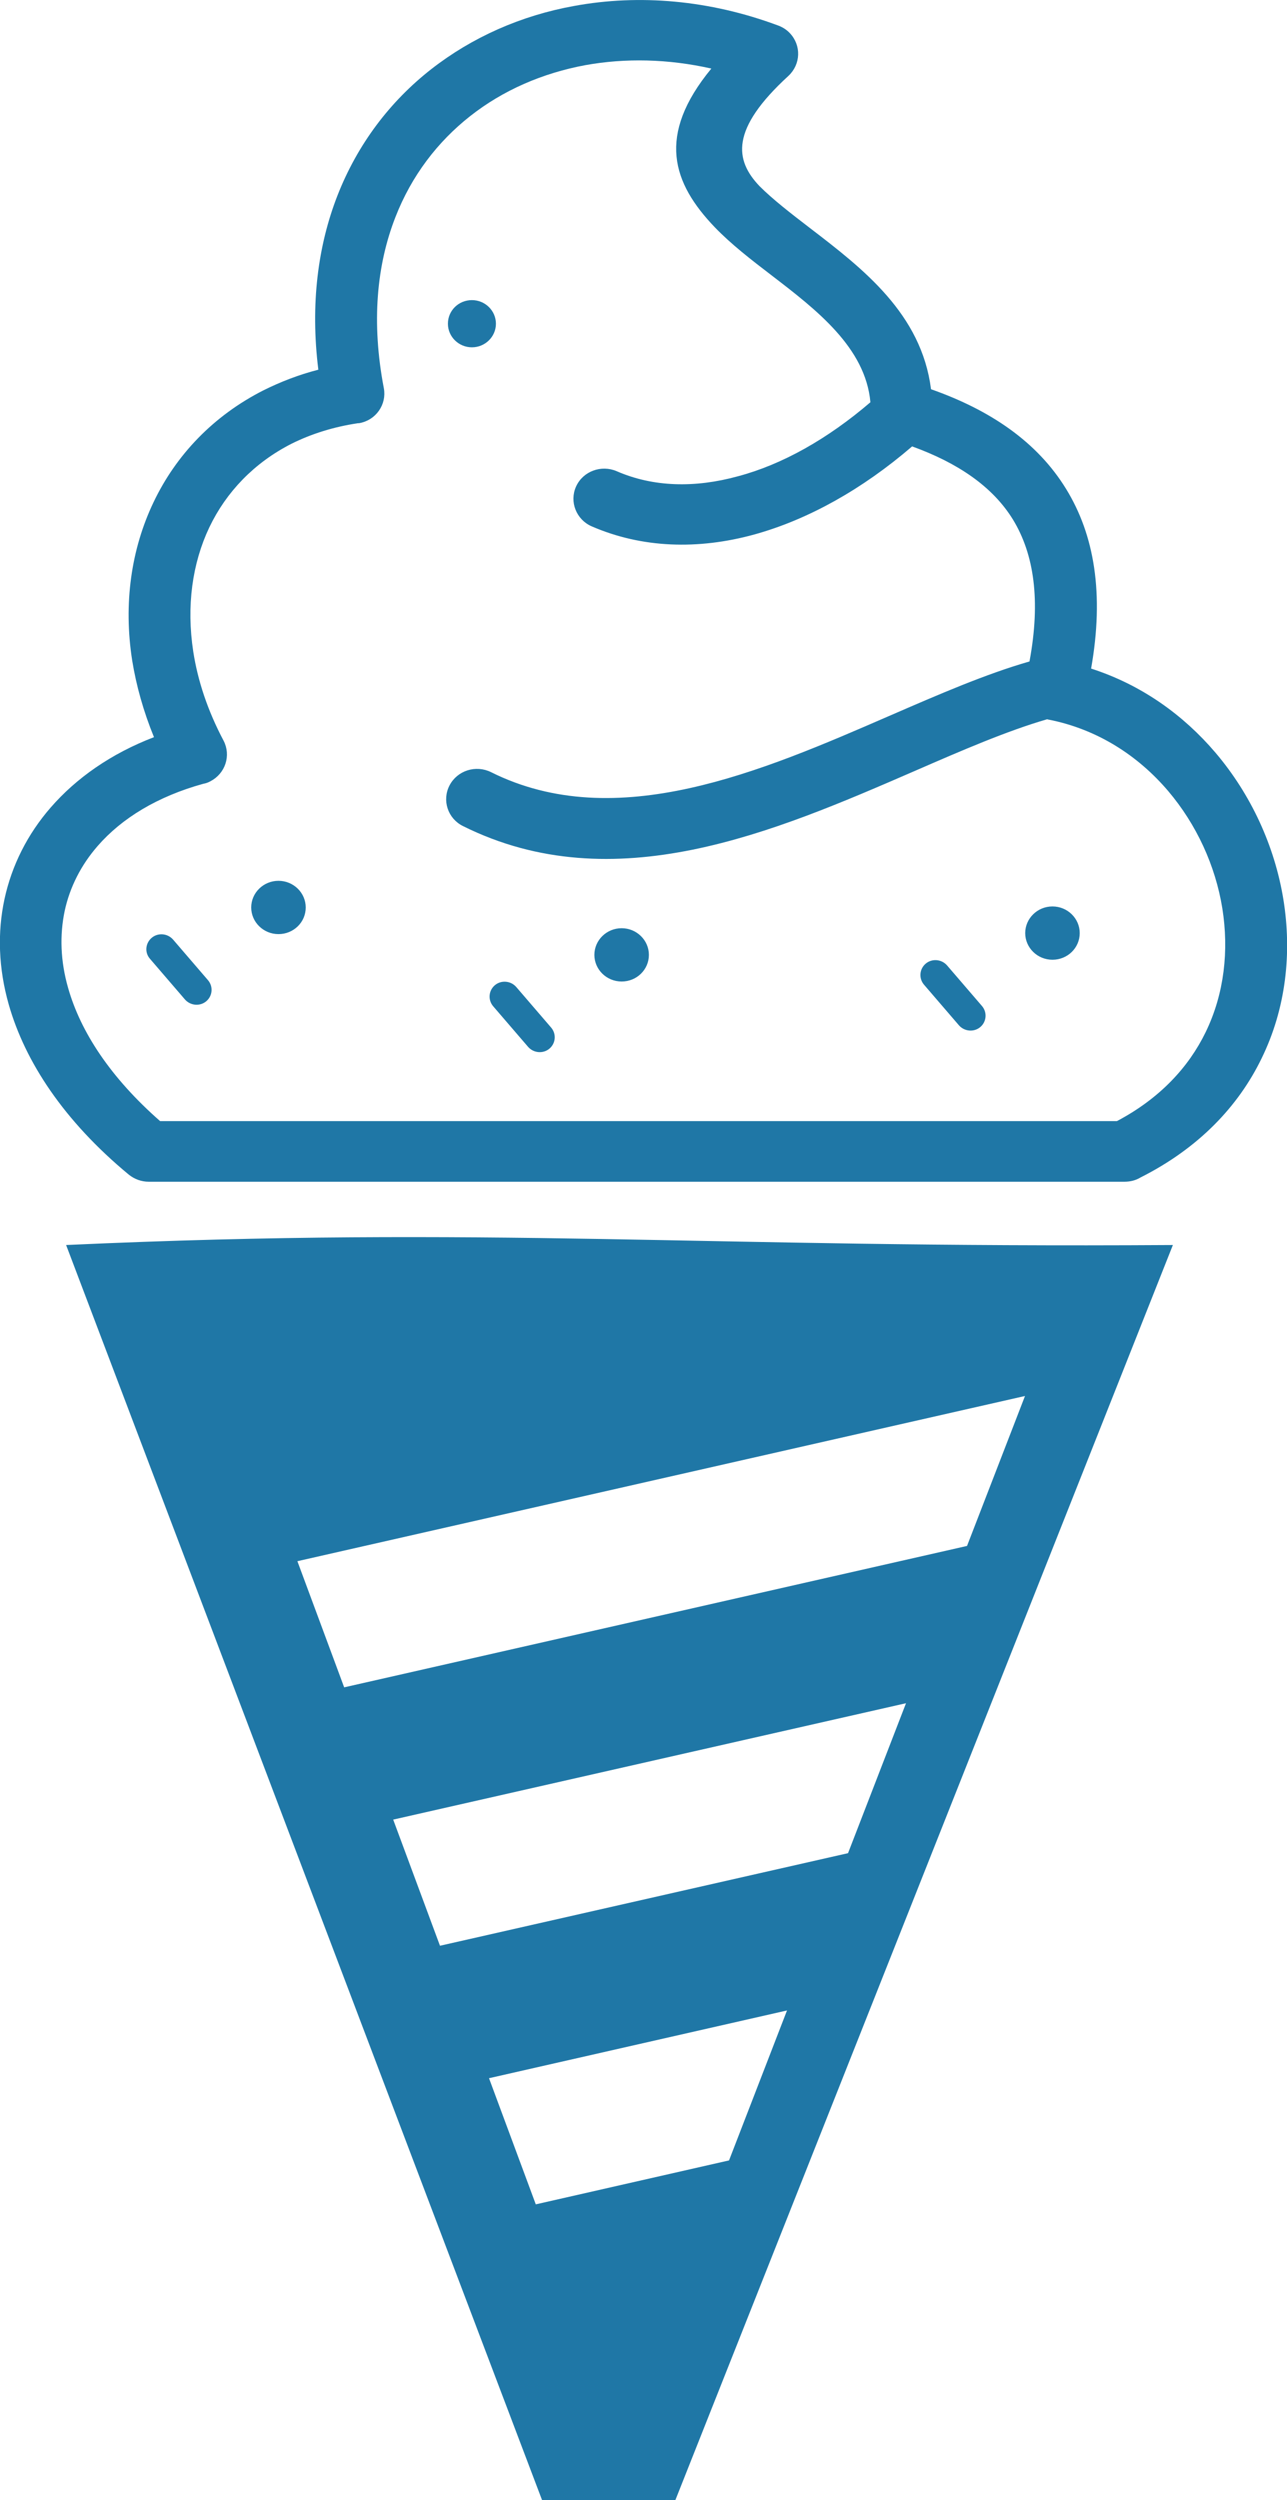 <?xml version="1.0" encoding="utf-8"?><svg version="1.1" id="Layer_1" xmlns="http://www.w3.org/2000/svg" xmlns:xlink="http://www.w3.org/1999/xlink" x="0px" y="0px" viewBox="0 0 63.27 122.88" style="enable-background:new 0 0 63.27 122.88" xml:space="preserve"><style type="text/css"><![CDATA[
	.st0{fill-rule:evenodd;clip-rule:evenodd;}
]]></style><g><path fill="#1f77a6" class="st0" d="M26.65,122.88L3.25,61.19c20.86-0.95,31.06,0.16,54.41,0l-24.46,61.69H26.65L26.65,122.88z M42.79,19.77 c-0.24-2.69-2.66-4.55-4.85-6.23c-1.02-0.78-1.99-1.53-2.8-2.37C33.06,9,32.26,6.66,34.97,3.37c-2.13-0.48-4.23-0.52-6.18-0.17 c-2.12,0.39-4.07,1.24-5.68,2.51c-1.6,1.26-2.88,2.93-3.67,4.96c-0.92,2.35-1.19,5.17-0.57,8.41c0.15,0.8-0.39,1.58-1.22,1.72 L17.6,20.8l0,0c-1.21,0.18-2.31,0.53-3.27,1.01c-1.83,0.93-3.21,2.37-4.04,4.11c-0.84,1.77-1.13,3.87-0.79,6.1 c0.22,1.43,0.71,2.91,1.49,4.38c0.38,0.73,0.09,1.62-0.65,2c-0.11,0.06-0.22,0.1-0.34,0.12c-2.25,0.62-4.01,1.69-5.2,3.06 c-0.82,0.94-1.37,2.03-1.62,3.19c-0.25,1.19-0.21,2.47,0.17,3.79c0.61,2.15,2.08,4.4,4.52,6.54h47.04c2.1-1.11,3.52-2.64,4.36-4.37 c0.92-1.89,1.15-4.02,0.82-6.09c-0.34-2.1-1.27-4.12-2.66-5.76c-1.48-1.74-3.48-3.04-5.87-3.51c-0.03,0-0.05-0.01-0.08-0.02 c-1.97,0.57-4.19,1.53-6.53,2.55c-6.89,2.99-14.76,6.4-22.19,2.7c-0.75-0.37-1.04-1.27-0.66-2c0.38-0.73,1.29-1.02,2.04-0.65 c6.15,3.07,13.31-0.04,19.59-2.77c2.42-1.05,4.72-2.05,6.88-2.67c0.56-3.01,0.22-5.28-0.81-6.97c-1-1.63-2.72-2.79-4.96-3.6 c-2.45,2.11-5.12,3.6-7.76,4.33c-2.77,0.76-5.52,0.67-7.99-0.4c-0.76-0.33-1.11-1.21-0.77-1.96c0.34-0.75,1.24-1.08,2-0.75 c1.79,0.78,3.84,0.83,5.95,0.25C38.46,22.83,40.69,21.57,42.79,19.77L42.79,19.77z M23.2,14.75c0.65,0,1.18,0.52,1.18,1.16 c0,0.64-0.53,1.16-1.18,1.16c-0.65,0-1.18-0.52-1.18-1.16C22.02,15.26,22.55,14.75,23.2,14.75L23.2,14.75z M30.56,45.62 c0.74,0,1.34,0.59,1.34,1.31c0,0.73-0.6,1.31-1.34,1.31c-0.74,0-1.34-0.59-1.34-1.31C29.22,46.21,29.82,45.62,30.56,45.62 L30.56,45.62z M13.69,43.29c0.74,0,1.34,0.59,1.34,1.31c0,0.73-0.6,1.31-1.34,1.31c-0.74,0-1.34-0.59-1.34-1.31 C12.35,43.88,12.95,43.29,13.69,43.29L13.69,43.29z M51.74,44.55c0.74,0,1.34,0.59,1.34,1.31c0,0.73-0.6,1.31-1.34,1.31 s-1.34-0.59-1.34-1.31C50.4,45.14,51,44.55,51.74,44.55L51.74,44.55z M24.24,49.45c-0.26-0.31-0.22-0.77,0.09-1.03 c0.31-0.26,0.78-0.22,1.05,0.09l1.72,2c0.26,0.31,0.22,0.77-0.09,1.03c-0.31,0.26-0.78,0.22-1.05-0.09L24.24,49.45L24.24,49.45z M7.37,47.12c-0.27-0.31-0.22-0.77,0.09-1.03c0.31-0.26,0.78-0.22,1.05,0.09l1.72,2c0.26,0.31,0.22,0.77-0.09,1.03 c-0.31,0.26-0.78,0.22-1.05-0.09L7.37,47.12L7.37,47.12z M45.42,48.39c-0.26-0.31-0.22-0.77,0.09-1.03 c0.31-0.26,0.78-0.22,1.05,0.09l1.72,2c0.26,0.31,0.22,0.77-0.09,1.03c-0.31,0.26-0.78,0.22-1.05-0.09L45.42,48.39L45.42,48.39z M39.82,11.21c2.61,2,5.48,4.21,5.95,7.92c2.93,1.03,5.23,2.6,6.64,4.9c1.39,2.26,1.88,5.15,1.23,8.83 c2.46,0.79,4.53,2.27,6.12,4.14c1.74,2.05,2.9,4.57,3.33,7.19c0.43,2.64,0.13,5.38-1.07,7.83c-1.14,2.35-3.09,4.41-5.95,5.85 c-0.23,0.14-0.5,0.21-0.79,0.21H7.31v0c-0.35,0-0.69-0.12-0.98-0.35c-3.19-2.64-5.1-5.55-5.9-8.36c-0.51-1.79-0.56-3.55-0.21-5.18 c0.36-1.66,1.13-3.19,2.27-4.5c1.26-1.45,2.97-2.65,5.08-3.46C7.05,34.96,6.7,33.7,6.5,32.47c-0.44-2.8-0.05-5.49,1.05-7.79 c1.11-2.33,2.95-4.25,5.39-5.49c0.84-0.42,1.74-0.77,2.71-1.02c-0.4-3.22-0.02-6.1,0.94-8.56c0.99-2.53,2.59-4.63,4.61-6.21 c2.01-1.57,4.42-2.64,7.04-3.11c3.17-0.58,6.63-0.3,10.03,0.97c0.21,0.08,0.4,0.2,0.56,0.37c0.57,0.6,0.54,1.53-0.07,2.1 c-2.87,2.63-2.64,4.14-1.42,5.42C37.99,9.8,38.88,10.49,39.82,11.21L39.82,11.21z M26.34,108.34l-2.3-6.2l14.65-3.33l-2.85,7.37 L26.34,108.34L26.34,108.34z M21.63,95.63l-2.3-6.2l25.21-5.72l-2.85,7.37L21.63,95.63L21.63,95.63z M16.92,82.93l-2.3-6.2 l35.77-8.12l-2.85,7.37L16.92,82.93L16.92,82.93z"/></g></svg>